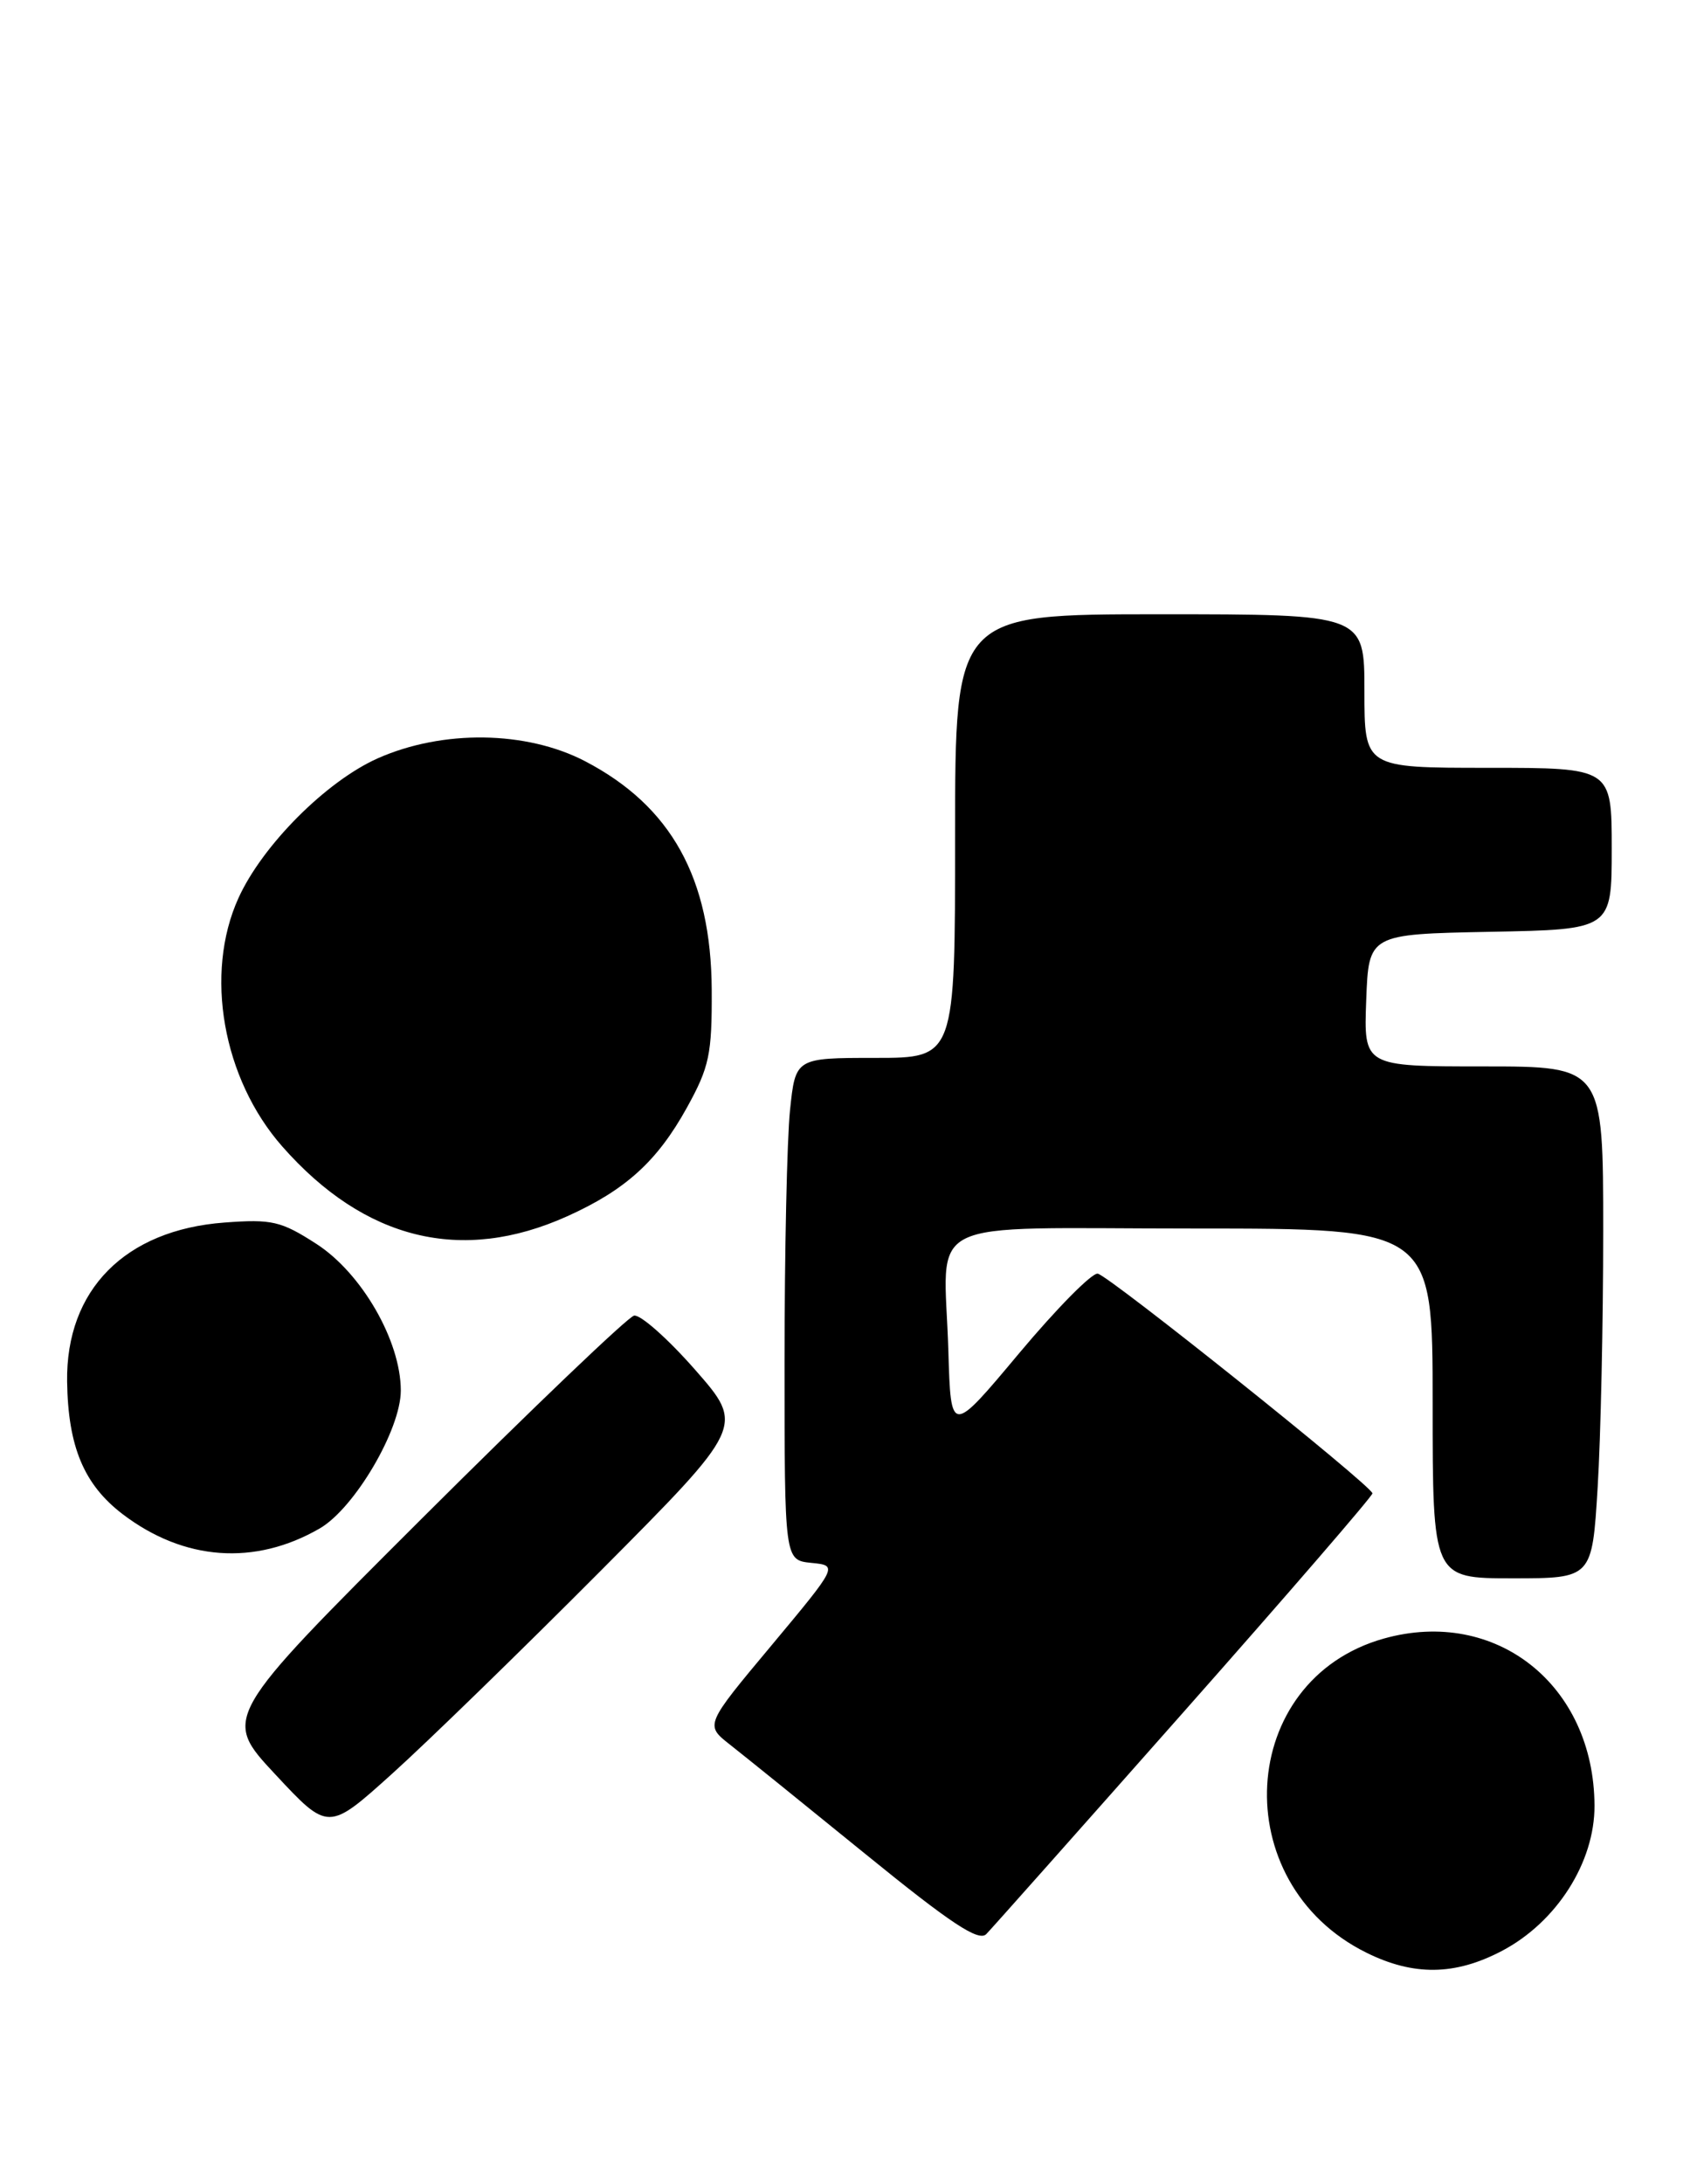 <?xml version="1.0" encoding="UTF-8" standalone="no"?>
<!DOCTYPE svg PUBLIC "-//W3C//DTD SVG 1.1//EN" "http://www.w3.org/Graphics/SVG/1.1/DTD/svg11.dtd" >
<svg xmlns="http://www.w3.org/2000/svg" xmlns:xlink="http://www.w3.org/1999/xlink" version="1.1" viewBox="0 0 199 256">
 <g >
 <path fill="currentColor"
d=" M 176.09 228.69 C 182.52 225.33 187.01 218.30 186.98 211.64 C 186.92 197.50 175.42 188.38 162.28 192.06 C 145.05 196.89 143.72 220.71 160.23 228.88 C 165.76 231.62 170.61 231.56 176.09 228.69 Z  M 138.91 200.54 C 151.06 186.81 160.97 175.34 160.94 175.04 C 160.85 174.14 130.04 149.52 128.73 149.29 C 128.05 149.17 123.90 153.38 119.50 158.63 C 111.50 168.19 111.50 168.19 111.21 158.34 C 110.73 142.35 107.41 144.00 140.02 144.00 C 168.00 144.00 168.00 144.00 168.00 164.50 C 168.00 185.00 168.00 185.00 177.35 185.00 C 186.70 185.00 186.70 185.00 187.35 174.34 C 187.71 168.48 188.00 154.98 188.00 144.34 C 188.00 125.00 188.00 125.00 173.96 125.00 C 159.92 125.00 159.92 125.00 160.21 117.25 C 160.50 109.50 160.50 109.50 174.75 109.22 C 189.00 108.95 189.00 108.95 189.00 99.47 C 189.00 90.00 189.00 90.00 174.50 90.00 C 160.00 90.00 160.00 90.00 160.00 81.00 C 160.00 72.00 160.00 72.00 136.00 72.00 C 112.00 72.00 112.00 72.00 112.00 98.00 C 112.00 124.00 112.00 124.00 102.64 124.00 C 93.28 124.00 93.28 124.00 92.64 130.15 C 92.29 133.53 92.00 146.77 92.00 159.58 C 92.00 182.87 92.00 182.87 95.14 183.19 C 98.28 183.50 98.28 183.50 90.48 192.85 C 82.67 202.19 82.67 202.19 85.58 204.48 C 87.19 205.74 94.35 211.52 101.50 217.33 C 111.51 225.47 114.77 227.62 115.66 226.70 C 116.30 226.04 126.76 214.27 138.91 200.54 Z  M 70.41 184.15 C 87.31 167.16 87.31 167.16 81.50 160.54 C 78.30 156.90 75.08 154.05 74.35 154.21 C 73.63 154.37 62.46 165.04 49.55 177.91 C 26.07 201.33 26.07 201.33 32.29 207.99 C 38.50 214.65 38.50 214.65 46.00 207.89 C 50.12 204.18 61.11 193.49 70.41 184.15 Z  M 37.50 179.15 C 41.58 176.78 47.00 167.57 47.00 162.99 C 47.00 157.18 42.42 149.23 37.10 145.80 C 32.96 143.13 31.89 142.88 26.31 143.30 C 14.67 144.17 7.72 151.19 7.87 161.94 C 7.98 169.56 9.84 174.01 14.37 177.47 C 21.56 182.95 29.88 183.56 37.50 179.15 Z  M 66.50 142.57 C 73.35 139.49 77.07 136.12 80.55 129.83 C 83.18 125.07 83.50 123.59 83.46 116.00 C 83.39 102.94 78.71 94.49 68.62 89.23 C 61.73 85.64 51.90 85.51 44.29 88.89 C 38.25 91.58 30.77 99.08 27.96 105.27 C 23.94 114.13 26.11 126.44 33.10 134.38 C 42.76 145.35 54.13 148.14 66.50 142.57 Z "/>
</g>
</svg>